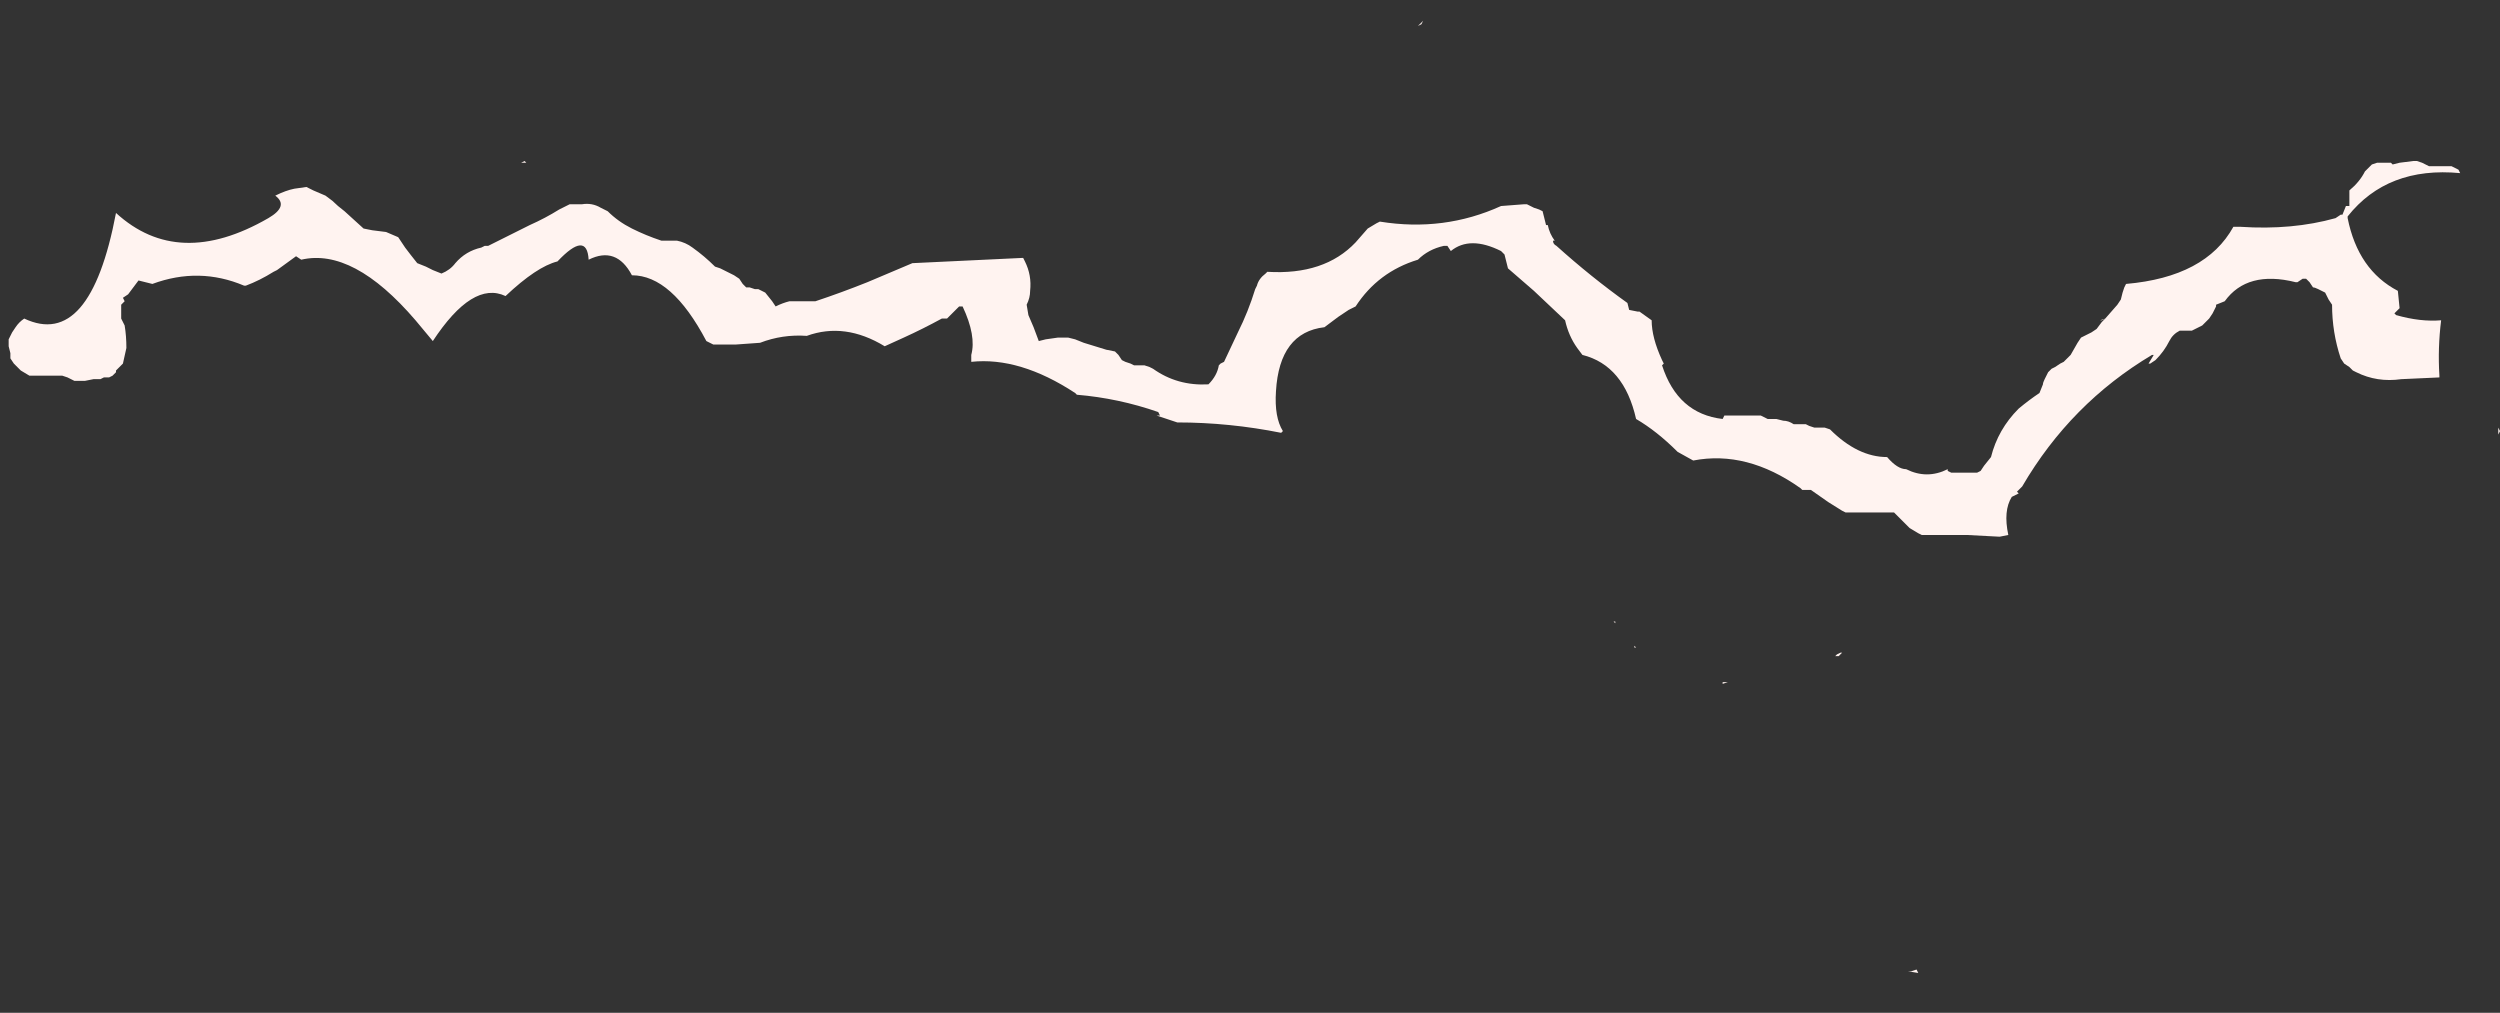 <?xml version="1.0" encoding="UTF-8" standalone="no"?>
<svg xmlns:ffdec="https://www.free-decompiler.com/flash" xmlns:xlink="http://www.w3.org/1999/xlink" ffdec:objectType="frame" height="204.75px" width="505.4px" xmlns="http://www.w3.org/2000/svg">
  <rect width="100%" height="100%" fill="#333333" stroke="none"/>
  <g transform="matrix(1.0, 0.0, 0.0, 1.0, -2.45, 68.95)">
    <use ffdec:characterId="425" height="27.5" transform="matrix(7.0, 0.0, 0.0, 7.0, 4.2, -64.75)" width="71.95" xlink:href="#shape0"/>
  </g>
  <defs>
    <g id="shape0" transform="matrix(1.0, 0.0, 0.0, 1.0, -0.6, 9.25)">
      <path d="M1.05 -0.65 Q2.95 0.25 3.7 -3.7 5.5 -2.05 8.1 -3.55 8.7 -3.9 8.3 -4.2 8.6 -4.35 8.85 -4.4 L9.2 -4.45 9.4 -4.35 9.75 -4.2 9.95 -4.05 Q10.1 -3.9 10.3 -3.75 L10.85 -3.25 11.1 -3.2 11.5 -3.15 11.85 -3.0 12.05 -2.7 Q12.2 -2.5 12.4 -2.25 L12.65 -2.15 12.85 -2.05 13.1 -1.95 Q13.35 -2.05 13.5 -2.25 13.8 -2.6 14.25 -2.7 L14.35 -2.75 14.45 -2.75 Q15.05 -3.05 15.65 -3.35 16.1 -3.55 16.5 -3.8 L16.8 -3.95 17.15 -3.95 Q17.45 -4.0 17.7 -3.85 17.8 -3.8 17.9 -3.75 18.2 -3.45 18.6 -3.25 19.0 -3.05 19.45 -2.9 L19.9 -2.9 Q20.15 -2.85 20.35 -2.7 20.7 -2.45 21.0 -2.15 L21.15 -2.1 21.55 -1.9 21.7 -1.8 21.8 -1.65 21.9 -1.55 22.0 -1.55 22.15 -1.5 22.25 -1.5 22.45 -1.4 22.65 -1.15 22.75 -1.0 Q22.95 -1.1 23.15 -1.15 L23.9 -1.15 Q24.65 -1.4 25.4 -1.7 L26.7 -2.25 29.85 -2.4 29.9 -2.4 29.95 -2.3 Q30.15 -1.9 30.1 -1.45 30.1 -1.25 30.0 -1.05 L30.05 -0.75 30.2 -0.4 30.35 0.0 30.55 -0.05 30.9 -0.1 31.2 -0.1 31.4 -0.05 31.65 0.05 32.3 0.25 32.55 0.3 32.65 0.4 32.75 0.55 32.85 0.6 33.0 0.65 33.1 0.7 33.4 0.7 33.55 0.75 33.65 0.8 Q34.35 1.3 35.25 1.25 35.5 1.0 35.55 0.7 L35.6 0.65 35.7 0.6 36.1 -0.25 Q36.4 -0.85 36.6 -1.5 L36.65 -1.6 Q36.7 -1.8 36.9 -1.95 L36.95 -2.0 Q38.6 -1.9 39.5 -2.85 L39.85 -3.25 40.1 -3.4 40.2 -3.45 Q42.05 -3.15 43.7 -3.9 L44.35 -3.95 44.45 -3.95 44.65 -3.85 44.8 -3.8 44.9 -3.75 Q44.95 -3.55 45.0 -3.35 L45.05 -3.35 Q45.1 -3.1 45.25 -2.9 L45.2 -2.9 Q45.2 -2.8 45.3 -2.75 46.3 -1.85 47.35 -1.1 L47.4 -0.9 47.65 -0.85 47.7 -0.85 48.05 -0.6 Q48.05 -0.1 48.35 0.55 L48.4 0.65 48.35 0.7 Q48.8 2.1 50.1 2.25 L50.15 2.15 51.2 2.15 51.4 2.25 51.65 2.25 51.85 2.3 Q52.0 2.3 52.15 2.4 L52.5 2.4 52.6 2.45 52.75 2.5 53.05 2.5 53.2 2.55 Q54.0 3.35 54.85 3.35 L54.85 3.35 Q55.15 3.7 55.4 3.7 56.0 4.0 56.6 3.7 L56.6 3.75 56.7 3.8 57.45 3.8 57.55 3.75 57.65 3.6 57.85 3.35 Q58.05 2.55 58.65 1.95 58.95 1.7 59.25 1.5 L59.35 1.25 Q59.35 1.2 59.4 1.1 L59.5 0.9 59.6 0.8 59.7 0.75 59.85 0.65 59.95 0.6 60.15 0.4 60.35 0.05 60.45 -0.1 60.75 -0.25 60.9 -0.35 61.05 -0.55 61.15 -0.65 61.05 -0.6 61.0 -0.6 61.15 -0.65 61.5 -1.05 61.6 -1.2 61.65 -1.4 61.7 -1.55 61.75 -1.65 Q64.05 -1.85 64.85 -3.3 L65.05 -3.3 Q66.55 -3.2 67.8 -3.55 L67.95 -3.65 68.0 -3.65 68.1 -3.9 68.2 -3.9 68.2 -4.35 Q68.5 -4.6 68.65 -4.9 L68.85 -5.1 69.0 -5.15 69.4 -5.15 69.45 -5.1 69.65 -5.15 70.05 -5.2 70.15 -5.2 70.3 -5.15 70.5 -5.05 71.15 -5.05 71.35 -4.95 71.4 -4.85 Q69.3 -5.05 68.15 -3.6 L68.15 -3.55 Q68.45 -2.05 69.6 -1.45 L69.65 -0.95 69.5 -0.8 69.55 -0.75 Q70.25 -0.55 70.85 -0.6 70.75 0.2 70.8 1.0 L70.8 1.05 69.7 1.1 Q69.0 1.2 68.4 0.9 L68.3 0.85 68.2 0.75 68.05 0.65 67.95 0.5 Q67.7 -0.25 67.7 -1.05 L67.6 -1.2 67.5 -1.4 67.3 -1.5 Q67.2 -1.55 67.15 -1.55 L67.05 -1.7 66.95 -1.8 66.85 -1.8 66.7 -1.7 66.65 -1.7 Q65.25 -2.05 64.6 -1.15 L64.35 -1.05 64.35 -1.0 64.25 -0.8 64.15 -0.65 63.95 -0.45 63.65 -0.3 63.3 -0.3 Q63.1 -0.2 63.0 0.0 62.85 0.3 62.6 0.55 L62.45 0.65 62.4 0.65 62.55 0.4 62.5 0.4 Q60.15 1.8 58.75 4.2 L58.6 4.35 58.65 4.4 58.45 4.5 Q58.2 4.9 58.35 5.6 L58.1 5.65 57.15 5.6 55.85 5.6 55.75 5.55 55.5 5.4 55.05 4.95 53.65 4.95 53.55 4.9 53.15 4.65 52.65 4.3 52.4 4.3 52.35 4.25 Q50.8 3.15 49.25 3.45 L48.8 3.2 Q48.2 2.6 47.6 2.25 47.25 0.7 46.05 0.4 L45.9 0.2 Q45.65 -0.15 45.55 -0.6 L44.65 -1.45 43.9 -2.1 43.8 -2.5 43.7 -2.6 Q42.8 -3.05 42.25 -2.6 L42.15 -2.75 42.05 -2.75 Q41.6 -2.65 41.3 -2.35 40.15 -2.0 39.5 -1.0 L39.3 -0.9 39.0 -0.7 38.6 -0.4 Q37.3 -0.25 37.2 1.45 37.15 2.2 37.4 2.6 L37.35 2.65 Q35.85 2.35 34.35 2.35 L33.75 2.15 33.85 2.15 33.8 2.05 Q32.65 1.65 31.45 1.55 L31.4 1.5 Q29.8 0.45 28.4 0.6 L28.4 0.4 Q28.55 -0.15 28.15 -1.0 L28.05 -1.0 27.7 -0.65 27.55 -0.65 Q27.0 -0.35 26.45 -0.1 L25.9 0.15 Q24.75 -0.55 23.65 -0.15 22.95 -0.2 22.3 0.05 L21.6 0.1 20.95 0.1 20.75 0.0 Q19.75 -1.9 18.6 -1.9 18.15 -2.75 17.35 -2.35 17.3 -3.2 16.45 -2.3 15.85 -2.15 14.95 -1.3 14.0 -1.75 12.85 0.0 L12.35 -0.6 Q10.55 -2.7 9.05 -2.35 L8.9 -2.45 8.35 -2.05 8.25 -2.0 Q7.85 -1.75 7.45 -1.6 L7.4 -1.6 Q6.1 -2.15 4.75 -1.65 4.55 -1.7 4.35 -1.75 L4.05 -1.35 3.9 -1.25 3.95 -1.15 3.85 -1.05 3.85 -0.65 3.95 -0.45 Q4.0 -0.15 4.0 0.2 L3.9 0.65 3.7 0.85 3.7 0.9 3.6 1.0 3.5 1.05 3.35 1.05 3.25 1.1 3.05 1.1 2.8 1.15 2.5 1.15 2.3 1.05 2.15 1.0 1.2 1.0 0.95 0.85 0.75 0.65 0.65 0.5 Q0.65 0.45 0.65 0.35 L0.6 0.15 0.6 -0.05 0.7 -0.25 0.8 -0.4 Q0.9 -0.55 1.05 -0.65 M15.4 -5.15 L15.5 -5.2 15.55 -5.15 15.4 -5.15 M41.45 -9.25 L41.4 -9.15 41.3 -9.1 41.45 -9.25 M47.6 8.85 L47.55 8.85 47.55 8.8 47.6 8.85 M47.0 8.15 L46.95 8.1 47.0 8.1 47.0 8.15 M50.1 9.9 L50.1 9.85 50.25 9.85 50.1 9.9 M72.55 2.6 L72.5 2.7 72.5 2.5 72.55 2.6 M53.35 9.1 L53.4 9.05 53.5 9.0 53.55 9.0 53.45 9.1 53.35 9.1 M55.7 18.15 L55.75 18.25 55.45 18.2 55.55 18.2 55.7 18.15 M22.5 15.65 L22.5 15.65" fill="#fff3f0" fill-rule="evenodd" stroke="none"/>
    </g>
  </defs>
</svg>
